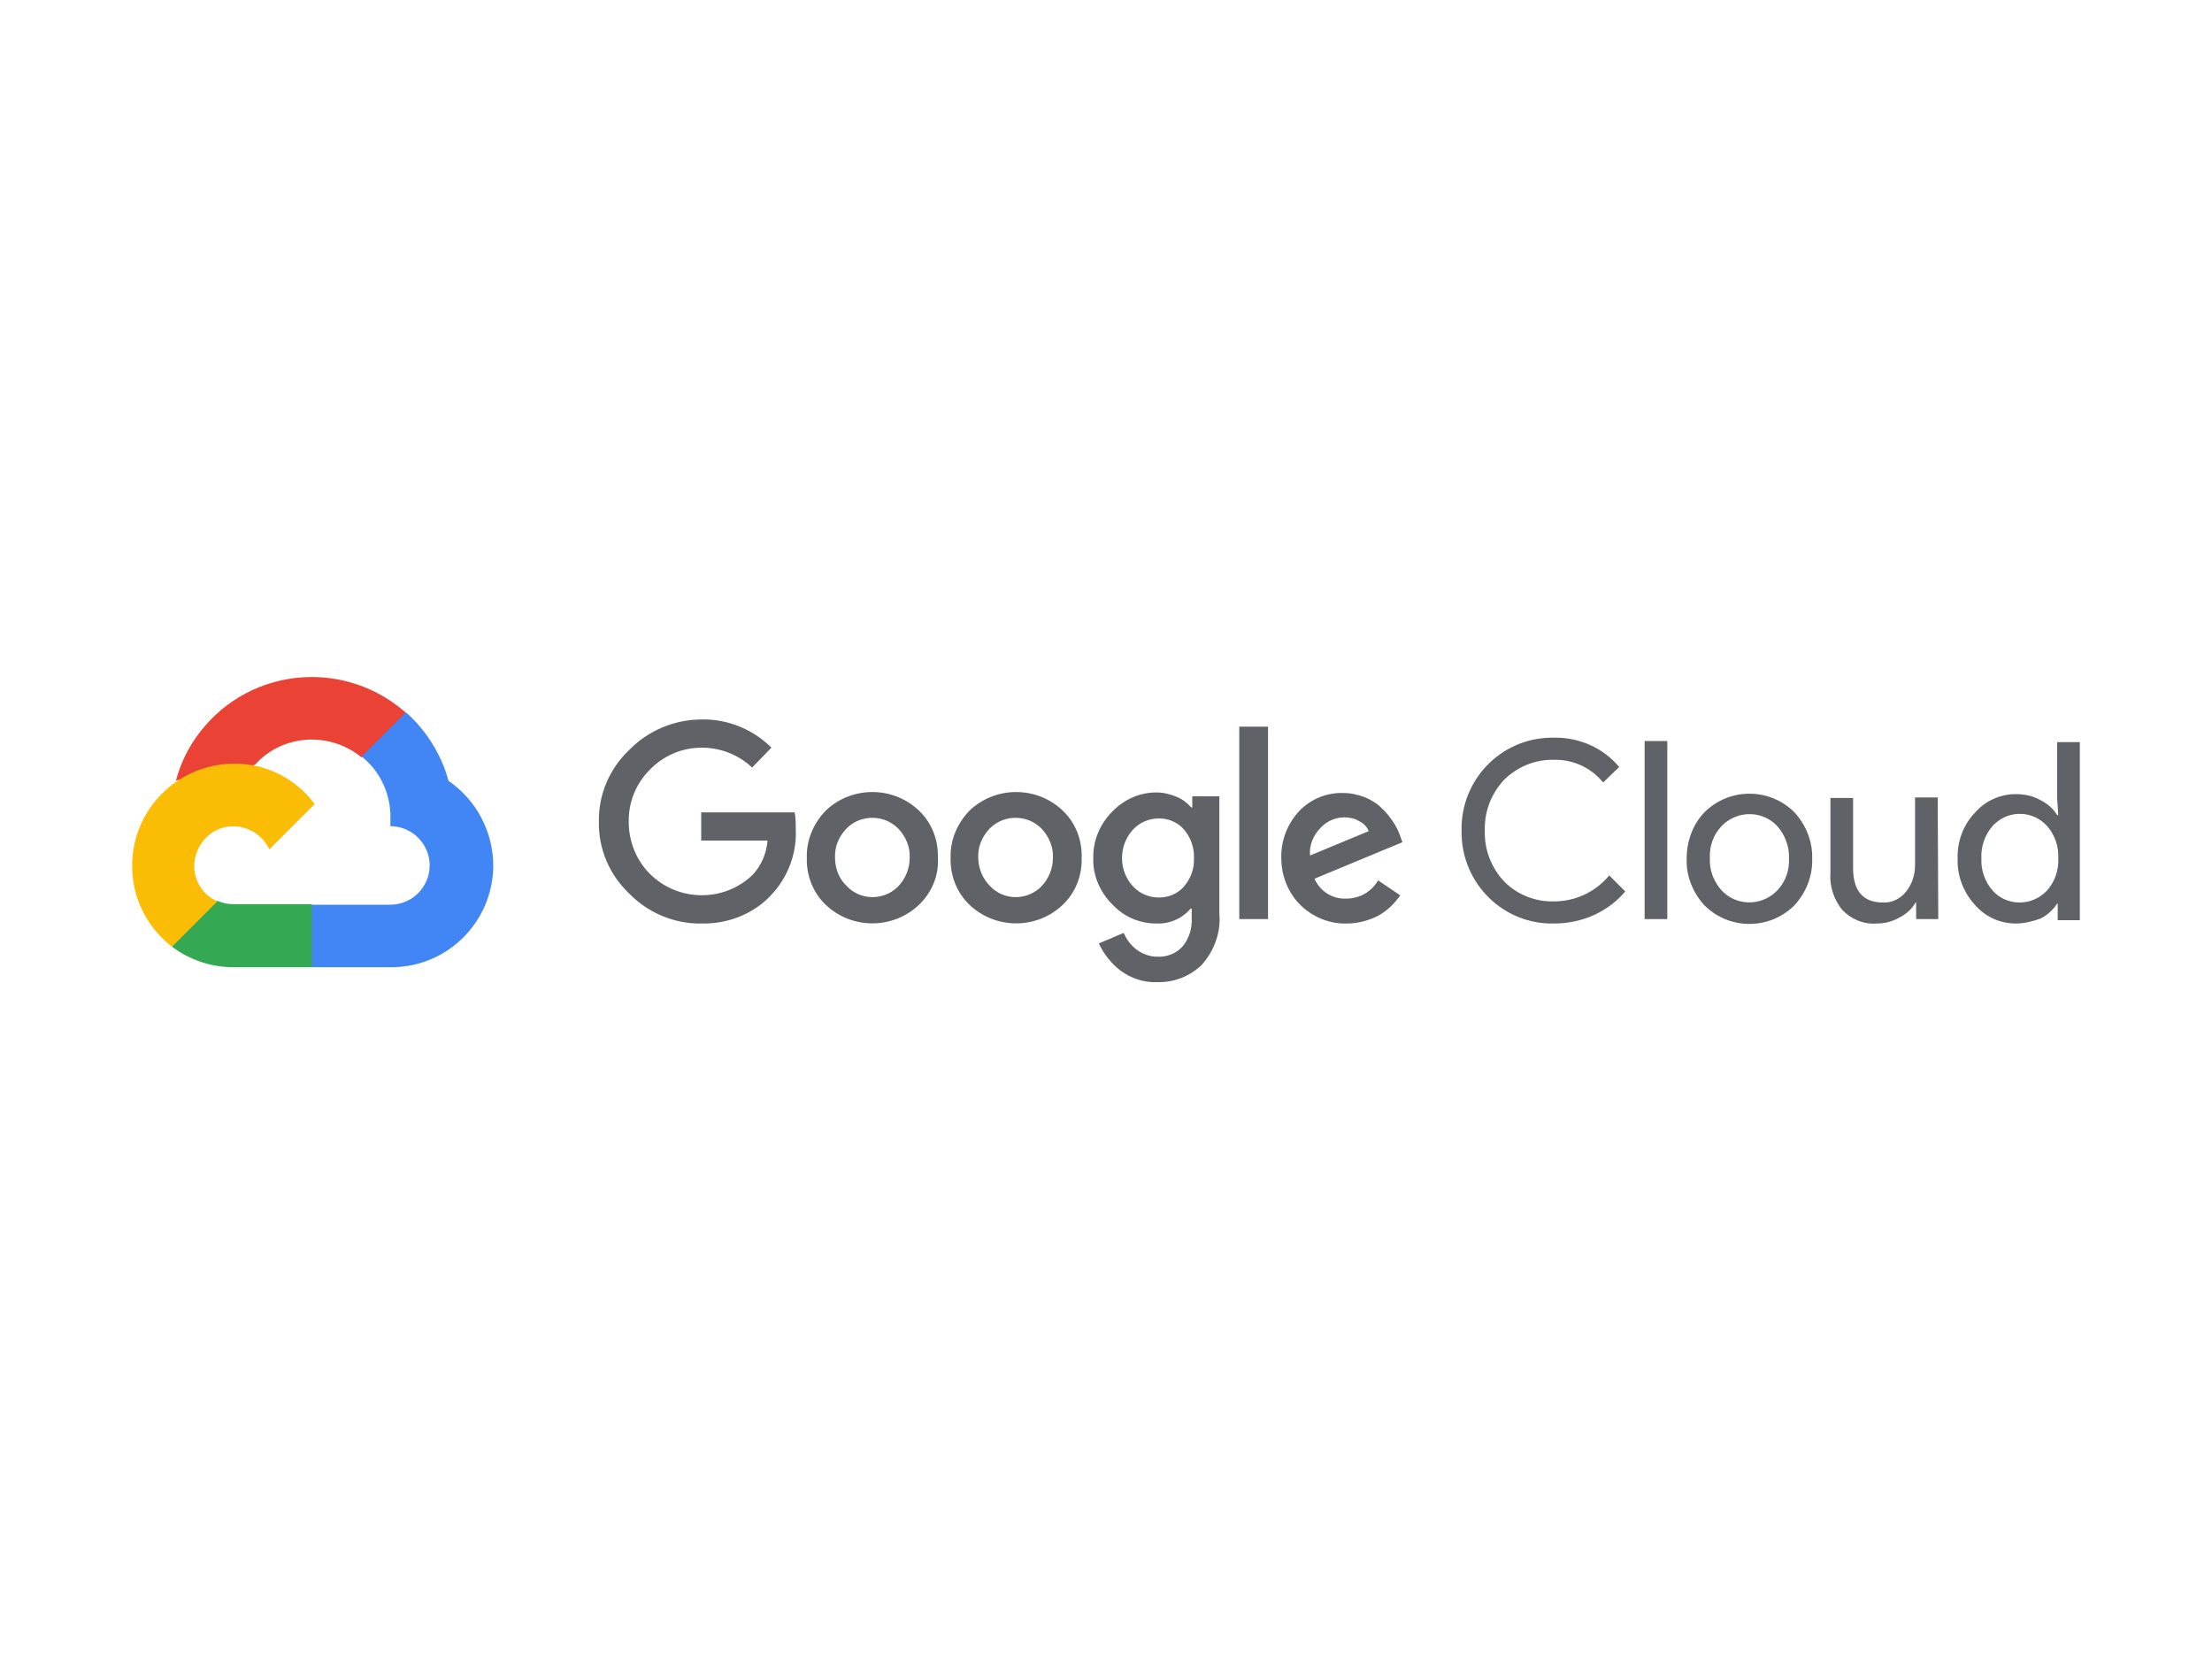 <?xml version="1.0" encoding="utf-8"?>
<!-- Generator: Adobe Illustrator 23.1.0, SVG Export Plug-In . SVG Version: 6.00 Build 0)  -->
<svg version="1.1" id="Layer_1" xmlns="http://www.w3.org/2000/svg" xmlns:xlink="http://www.w3.org/1999/xlink" x="0px" y="0px"
	 viewBox="0 0 400 300" style="enable-background:new 0 0 400 300;" xml:space="preserve">
<style type="text/css">
	.st0{fill:#EA4335;}
	.st1{fill:#4285F4;}
	.st2{fill:#34A853;}
	.st3{fill:#FBBC05;}
	.st4{fill:#5F6368;}
</style>
<g>
	<g>
		<path class="st0" d="M65.3,136.9h2l5.7-5.7l0.3-2.4c-10.6-9.3-26.7-8.3-36,2.2c-2.6,2.9-4.5,6.4-5.5,10.2c0.6-0.3,1.3-0.3,2-0.1
			l11.4-1.9c0,0,0.6-1,0.9-0.9C51,132.8,59.5,132.2,65.3,136.9L65.3,136.9z"/>
		<path class="st1" d="M81.1,141.2c-1.3-4.8-4-9.1-7.7-12.4l-8,8c3.4,2.7,5.3,6.9,5.2,11.2v1.4c3.9,0,7.1,3.2,7.1,7.1
			s-3.2,7.1-7.1,7.1H56.4L55,165v8.5l1.4,1.4h14.2c10.2,0.1,18.5-8.1,18.6-18.3C89.2,150.5,86.2,144.7,81.1,141.2z"/>
		<path class="st2" d="M42.2,174.9h14.2v-11.4H42.2c-1,0-2-0.2-2.9-0.6l-2,0.6l-5.7,5.7l-0.5,2C34.3,173.6,38.2,174.9,42.2,174.9z"
			/>
		<path class="st3" d="M42.2,138.1c-10.2,0.1-18.4,8.4-18.3,18.6c0,5.7,2.7,11,7.2,14.5l8.2-8.2c-3.6-1.6-5.2-5.8-3.5-9.4
			c1.6-3.6,5.8-5.2,9.4-3.5c1.6,0.7,2.8,2,3.5,3.5l8.2-8.2C53.4,140.7,48,138,42.2,138.1z"/>
	</g>
	<g>
		<g>
			<path class="st4" d="M126.9,167c-4.9,0.1-9.7-1.9-13.1-5.4c-3.6-3.4-5.6-8.1-5.5-13c-0.1-4.9,1.9-9.6,5.5-13
				c3.4-3.5,8.2-5.5,13.1-5.5c4.7-0.1,9.3,1.8,12.6,5.1l-3.5,3.6c-2.4-2.3-5.7-3.6-9.1-3.6c-3.5,0-6.9,1.4-9.4,4
				c-2.5,2.5-3.9,5.9-3.8,9.5c0,3.5,1.4,6.9,3.8,9.3c5.1,5.1,13.4,5.2,18.6,0.2c1.6-1.7,2.5-3.9,2.7-6.2h-12v-5.1h16.9
				c0.2,1,0.2,2.1,0.2,3.1c0.2,4.3-1.4,8.6-4.4,11.8C136.4,165.2,131.7,167.1,126.9,167z M166.2,163.6c-4.7,4.5-12.2,4.5-16.9,0
				c-2.3-2.2-3.5-5.3-3.4-8.5c-0.1-3.2,1.2-6.2,3.4-8.5c4.7-4.5,12.2-4.5,16.9,0c2.3,2.2,3.5,5.3,3.4,8.5
				C169.8,158.3,168.5,161.4,166.2,163.6L166.2,163.6z M153.1,160.2c2.4,2.6,6.5,2.7,9.1,0.3c0.1-0.1,0.2-0.2,0.3-0.3
				c1.3-1.4,2-3.2,2-5.1c0.1-1.9-0.7-3.8-2-5.2c-2.5-2.6-6.7-2.7-9.3-0.2c-0.1,0.1-0.1,0.1-0.2,0.2c-1.3,1.4-2.1,3.2-2,5.2
				C151,157,151.7,158.9,153.1,160.2L153.1,160.2L153.1,160.2z M192.2,163.6c-4.7,4.5-12.2,4.5-16.9,0c-2.3-2.2-3.5-5.3-3.4-8.5
				c-0.1-3.2,1.2-6.2,3.4-8.5c4.7-4.5,12.2-4.5,16.9,0c2.3,2.2,3.5,5.3,3.4,8.5C195.7,158.3,194.5,161.4,192.2,163.6z M179,160.2
				c2.4,2.6,6.5,2.7,9.1,0.3c0.1-0.1,0.2-0.2,0.3-0.3c1.3-1.4,2-3.2,2-5.1c0.1-1.9-0.7-3.8-2-5.2c-2.5-2.6-6.7-2.7-9.3-0.2
				c-0.1,0.1-0.1,0.1-0.2,0.2c-1.3,1.4-2.1,3.2-2,5.2C176.9,157,177.7,158.9,179,160.2L179,160.2L179,160.2z M209.2,177.6
				c-2.4,0.1-4.7-0.7-6.6-2.1c-1.7-1.3-3-3-3.9-4.9l4.5-1.9c0.5,1.2,1.3,2.2,2.3,3c1.1,0.8,2.4,1.3,3.7,1.3c1.7,0.1,3.4-0.5,4.6-1.8
				c1.2-1.4,1.8-3.3,1.7-5.2v-1.7h-0.2c-1.5,1.8-3.8,2.8-6.2,2.7c-3,0-5.9-1.2-8-3.5c-2.2-2.2-3.5-5.2-3.4-8.3
				c-0.1-3.1,1.2-6.2,3.4-8.4c2.1-2.2,4.9-3.5,8-3.5c1.3,0,2.5,0.3,3.7,0.8c1,0.4,1.9,1.1,2.6,1.9h0.2V144h4.9v21.2
				c0.3,3.4-0.9,6.7-3.2,9.3C215.1,176.6,212.2,177.7,209.2,177.6z M209.6,162.3c1.7,0,3.4-0.7,4.5-2c1.2-1.4,1.9-3.2,1.8-5.1
				c0.1-1.9-0.6-3.8-1.8-5.2c-1.1-1.3-2.8-2-4.5-2c-1.8,0-3.5,0.7-4.7,2c-1.3,1.4-2,3.2-2,5.2c0,1.9,0.7,3.7,2,5.1
				C206.1,161.6,207.8,162.3,209.6,162.3z M229.3,131.4v34.8h-5.2v-34.8H229.3z M243.5,167c-3.1,0.1-6.2-1.2-8.4-3.4
				c-2.2-2.2-3.4-5.3-3.4-8.4c-0.1-3.2,1.1-6.2,3.2-8.5c2.1-2.2,5-3.4,8-3.3c1.4,0,2.7,0.3,4,0.8c1.1,0.5,2.2,1.1,3,2
				c0.8,0.7,1.4,1.5,2,2.4c0.5,0.7,0.9,1.5,1.2,2.3l0.5,1.4l-15.9,6.6c1,2.3,3.3,3.7,5.7,3.6c2.4,0,4.6-1.2,5.8-3.3l4,2.7
				c-1,1.5-2.3,2.7-3.8,3.6C247.7,166.4,245.7,167,243.5,167z M236.9,154.7l10.6-4.4c-0.3-0.8-0.9-1.4-1.7-1.8
				c-0.8-0.5-1.8-0.7-2.7-0.7c-1.6,0-3.2,0.7-4.3,1.9C237.5,151,236.7,152.9,236.9,154.7z"/>
		</g>
		<g>
			<path class="st4" d="M281,167c-9.1,0.2-16.5-7.1-16.7-16.1c0-0.2,0-0.4,0-0.7c-0.2-9.1,7-16.6,16-16.8c0.2,0,0.4,0,0.7,0
				c4.5-0.1,8.9,1.8,11.8,5.3l-2.9,2.8c-2.2-2.7-5.5-4.2-8.9-4.1c-3.3-0.1-6.5,1.2-8.9,3.5c-2.4,2.5-3.7,5.8-3.6,9.3
				c-0.1,3.5,1.2,6.8,3.6,9.3c2.3,2.3,5.6,3.6,8.9,3.5c3.9,0,7.5-1.7,10-4.7l2.9,2.9c-1.5,1.8-3.4,3.2-5.5,4.2
				C286,166.5,283.5,167,281,167z"/>
			<path class="st4" d="M301.5,166.2h-4.1v-32.2h4.1V166.2z"/>
			<path class="st4" d="M308.2,146.9c4.5-4.5,11.8-4.5,16.3,0c2.1,2.3,3.3,5.3,3.2,8.4c0.1,3.1-1.1,6.1-3.2,8.4
				c-4.5,4.5-11.8,4.5-16.3,0c-2.1-2.3-3.3-5.3-3.2-8.4C305,152.1,306.1,149.1,308.2,146.9z M311.3,161c2.6,2.8,7,2.9,9.8,0.3
				c0.1-0.1,0.2-0.2,0.3-0.3c1.5-1.6,2.2-3.6,2.1-5.8c0.1-2.1-0.7-4.2-2.1-5.8c-2.6-2.8-7-2.9-9.8-0.3c-0.1,0.1-0.2,0.2-0.3,0.3
				c-1.5,1.6-2.2,3.6-2.1,5.8C309.1,157.4,309.9,159.4,311.3,161L311.3,161z"/>
			<path class="st4" d="M350.5,166.2h-4v-3h-0.1c-0.7,1.2-1.7,2.1-2.9,2.7c-1.2,0.7-2.6,1.1-4.1,1.1c-2.4,0.2-4.7-0.8-6.3-2.5
				c-1.5-1.9-2.3-4.3-2.1-6.7v-13.5h4.1V157c0,4.1,1.8,6.2,5.4,6.2c1.6,0.1,3.2-0.7,4.2-2c1.1-1.4,1.6-3,1.6-4.8v-12.2h4.1
				L350.5,166.2L350.5,166.2z"/>
			<path class="st4" d="M364.5,167c-2.8,0-5.5-1.2-7.4-3.4c-2.1-2.3-3.2-5.3-3.1-8.3c-0.1-3.1,1-6.1,3.1-8.3
				c1.8-2.1,4.5-3.4,7.4-3.4c1.6,0,3.1,0.3,4.5,1.1c1.2,0.6,2.3,1.5,3,2.7h0.2l-0.2-3v-10.2h4.1v32.2h-4v-3H372
				c-0.7,1.1-1.8,2.1-3,2.7C367.6,166.6,366.1,167,364.5,167z M365.2,163.2c1.9,0,3.7-0.8,5-2.2c1.4-1.6,2.1-3.7,2-5.8
				c0.1-2.1-0.6-4.2-2-5.8c-2.5-2.8-6.8-3-9.5-0.4c-0.2,0.1-0.3,0.3-0.4,0.4c-1.4,1.6-2.1,3.7-2,5.8c-0.1,2.1,0.6,4.2,2,5.8
				C361.5,162.4,363.3,163.2,365.2,163.2z"/>
		</g>
	</g>
</g>
</svg>
